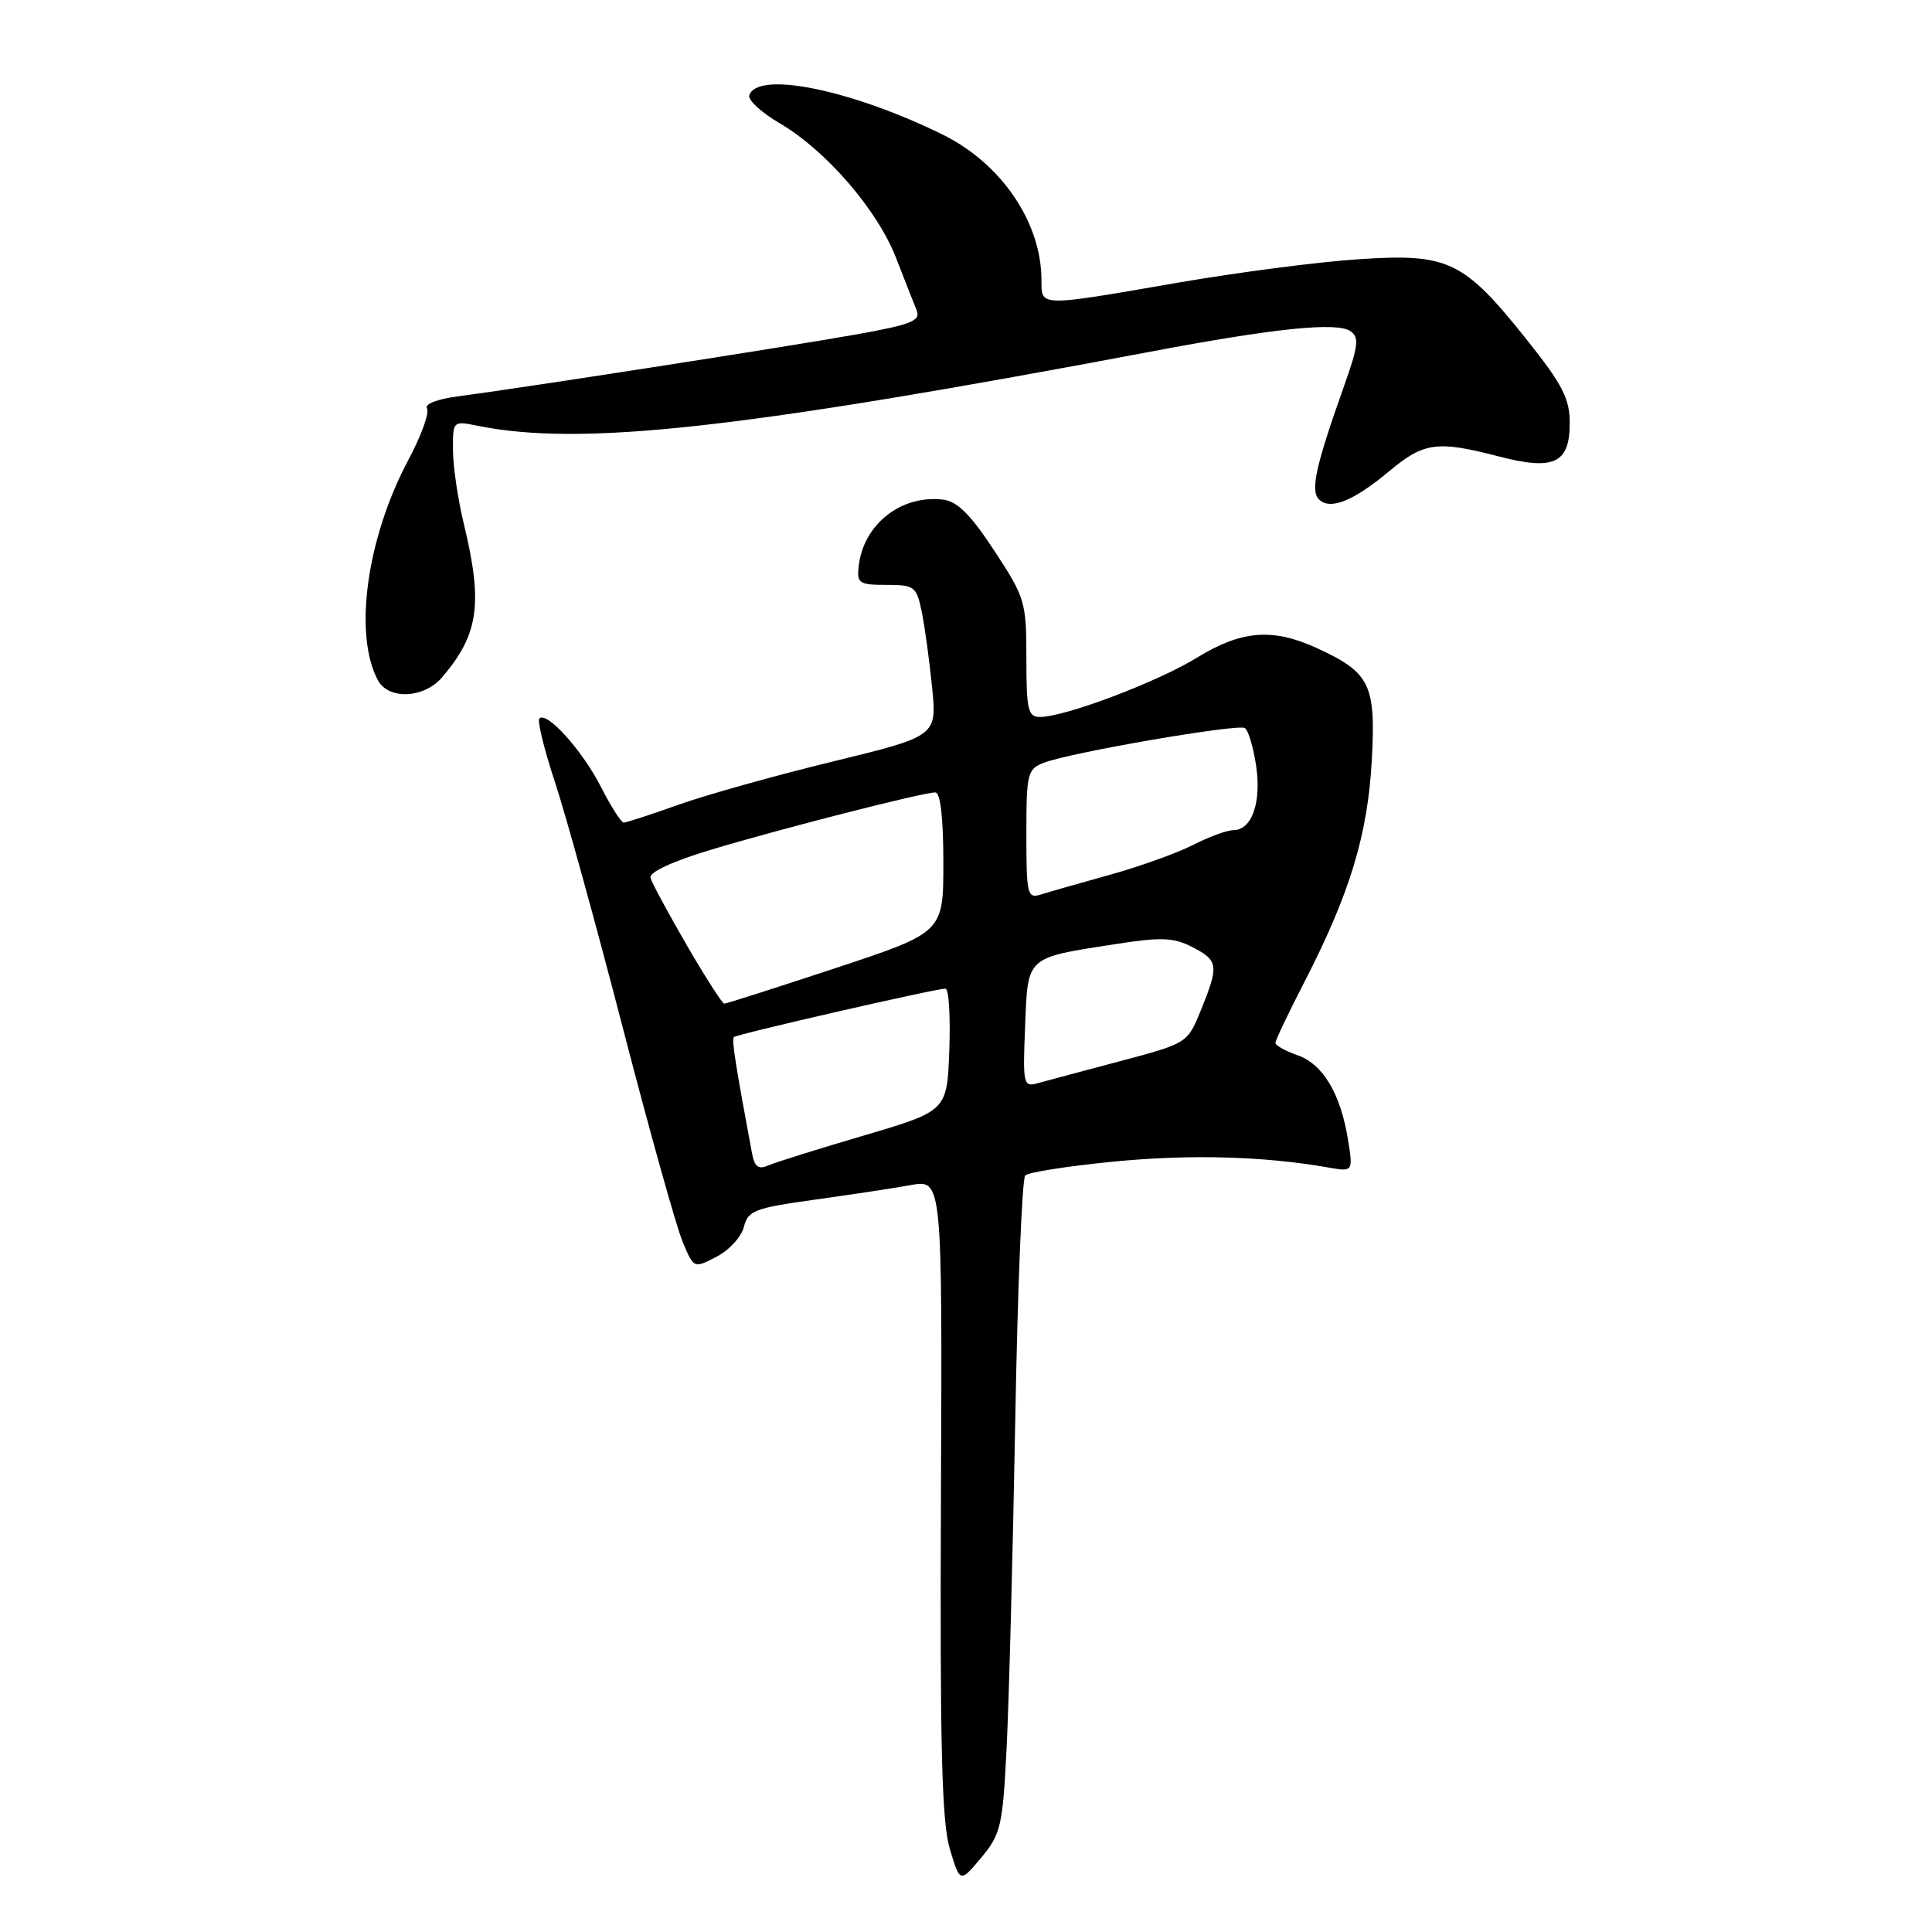 <?xml version="1.0" encoding="UTF-8" standalone="no"?>
<!DOCTYPE svg PUBLIC "-//W3C//DTD SVG 1.1//EN" "http://www.w3.org/Graphics/SVG/1.1/DTD/svg11.dtd" >
<svg xmlns="http://www.w3.org/2000/svg" xmlns:xlink="http://www.w3.org/1999/xlink" version="1.1" viewBox="0 0 256 256">
 <g >
 <path fill="currentColor"
d=" M 133.38 231.65 C 133.69 225.52 134.20 206.10 134.52 188.50 C 134.83 170.91 135.43 156.17 135.85 155.75 C 136.27 155.33 141.54 154.51 147.56 153.92 C 157.65 152.93 167.42 153.20 175.90 154.68 C 179.30 155.28 179.30 155.28 178.62 151.03 C 177.64 144.93 175.30 141.00 171.94 139.83 C 170.32 139.26 169.00 138.53 169.00 138.19 C 169.00 137.85 170.74 134.18 172.88 130.04 C 178.87 118.38 181.24 110.57 181.77 100.72 C 182.32 90.68 181.55 89.12 174.50 85.88 C 168.64 83.19 164.51 83.52 158.61 87.14 C 153.39 90.36 141.11 95.00 137.82 95.00 C 136.21 95.00 136.00 94.08 136.00 87.22 C 136.00 79.74 135.83 79.18 131.75 72.97 C 128.60 68.17 126.84 66.42 124.94 66.20 C 119.37 65.55 114.40 69.49 113.78 75.03 C 113.52 77.29 113.84 77.50 117.45 77.50 C 121.16 77.50 121.44 77.71 122.12 80.99 C 122.52 82.91 123.14 87.42 123.50 91.01 C 124.16 97.54 124.16 97.54 110.33 100.91 C 102.72 102.76 93.52 105.34 89.88 106.64 C 86.24 107.94 82.98 109.00 82.65 109.00 C 82.31 109.00 80.95 106.86 79.62 104.25 C 77.17 99.45 72.46 94.21 71.47 95.20 C 71.17 95.49 72.10 99.28 73.53 103.62 C 74.96 107.95 79.01 122.62 82.53 136.21 C 86.05 149.80 89.61 162.53 90.44 164.50 C 91.93 168.09 91.93 168.09 94.95 166.52 C 96.61 165.67 98.24 163.89 98.57 162.57 C 99.11 160.41 100.00 160.07 107.84 158.98 C 112.60 158.32 118.38 157.45 120.68 157.03 C 124.86 156.28 124.86 156.28 124.68 198.39 C 124.54 231.39 124.79 241.47 125.86 245.00 C 127.21 249.50 127.21 249.50 130.02 246.15 C 132.61 243.04 132.86 241.99 133.38 231.65 Z  M 58.58 89.75 C 63.43 84.07 64.01 80.00 61.48 69.50 C 60.68 66.20 60.02 61.76 60.02 59.62 C 60.00 55.78 60.03 55.76 63.25 56.41 C 76.97 59.19 97.99 56.87 152.50 46.59 C 168.90 43.49 177.11 42.65 178.92 43.87 C 180.13 44.68 180.00 45.79 178.09 51.17 C 174.35 61.67 173.61 65.01 174.76 66.16 C 176.24 67.64 179.32 66.41 184.07 62.44 C 188.68 58.59 190.43 58.36 198.56 60.47 C 205.91 62.39 208.00 61.41 208.00 56.05 C 208.00 52.83 207.03 50.94 202.35 45.07 C 193.95 34.53 191.96 33.57 180.15 34.34 C 174.84 34.68 163.97 36.09 156.00 37.47 C 137.58 40.66 138.00 40.67 138.00 37.15 C 138.00 29.45 132.68 21.64 124.82 17.79 C 112.69 11.85 100.36 9.36 99.28 12.63 C 99.08 13.25 100.91 14.93 103.34 16.35 C 109.46 19.94 116.26 27.81 118.73 34.17 C 119.87 37.10 121.10 40.24 121.47 41.13 C 122.02 42.51 120.74 43.02 113.31 44.34 C 103.97 46.00 68.76 51.47 60.73 52.51 C 57.91 52.88 56.22 53.54 56.58 54.13 C 56.92 54.69 55.82 57.74 54.12 60.92 C 48.59 71.30 46.82 84.05 50.07 90.13 C 51.48 92.76 56.18 92.55 58.58 89.75 Z  M 99.65 152.84 C 97.46 141.12 96.93 137.74 97.24 137.42 C 97.64 137.03 123.94 131.00 125.28 131.00 C 125.72 131.00 125.95 134.65 125.79 139.10 C 125.50 147.20 125.50 147.20 114.50 150.45 C 108.45 152.23 102.73 154.02 101.79 154.43 C 100.50 155.00 99.98 154.61 99.65 152.84 Z  M 135.83 135.99 C 136.21 126.64 135.86 126.95 147.79 125.10 C 153.92 124.15 155.51 124.21 158.02 125.51 C 161.45 127.28 161.53 127.92 159.12 133.87 C 157.34 138.23 157.34 138.24 148.42 140.61 C 143.51 141.91 138.60 143.23 137.50 143.53 C 135.60 144.07 135.52 143.69 135.83 135.99 Z  M 91.00 125.24 C 88.53 120.98 86.36 116.96 86.19 116.30 C 86.00 115.57 89.14 114.12 94.19 112.60 C 103.46 109.81 122.28 105.00 123.93 105.00 C 124.61 105.00 125.00 108.36 125.00 114.28 C 125.00 123.55 125.00 123.55 110.71 128.28 C 102.86 130.87 96.22 133.00 95.96 132.99 C 95.71 132.98 93.47 129.50 91.00 125.24 Z  M 136.00 110.54 C 136.00 102.42 136.13 101.90 138.37 101.05 C 141.95 99.69 164.01 95.89 164.95 96.47 C 165.40 96.75 166.07 98.99 166.44 101.45 C 167.17 106.33 165.88 110.00 163.42 110.00 C 162.60 110.00 160.18 110.89 158.06 111.97 C 155.94 113.05 150.97 114.83 147.01 115.93 C 143.05 117.03 138.96 118.20 137.91 118.53 C 136.13 119.09 136.00 118.54 136.00 110.54 Z "/>
</g>
</svg>